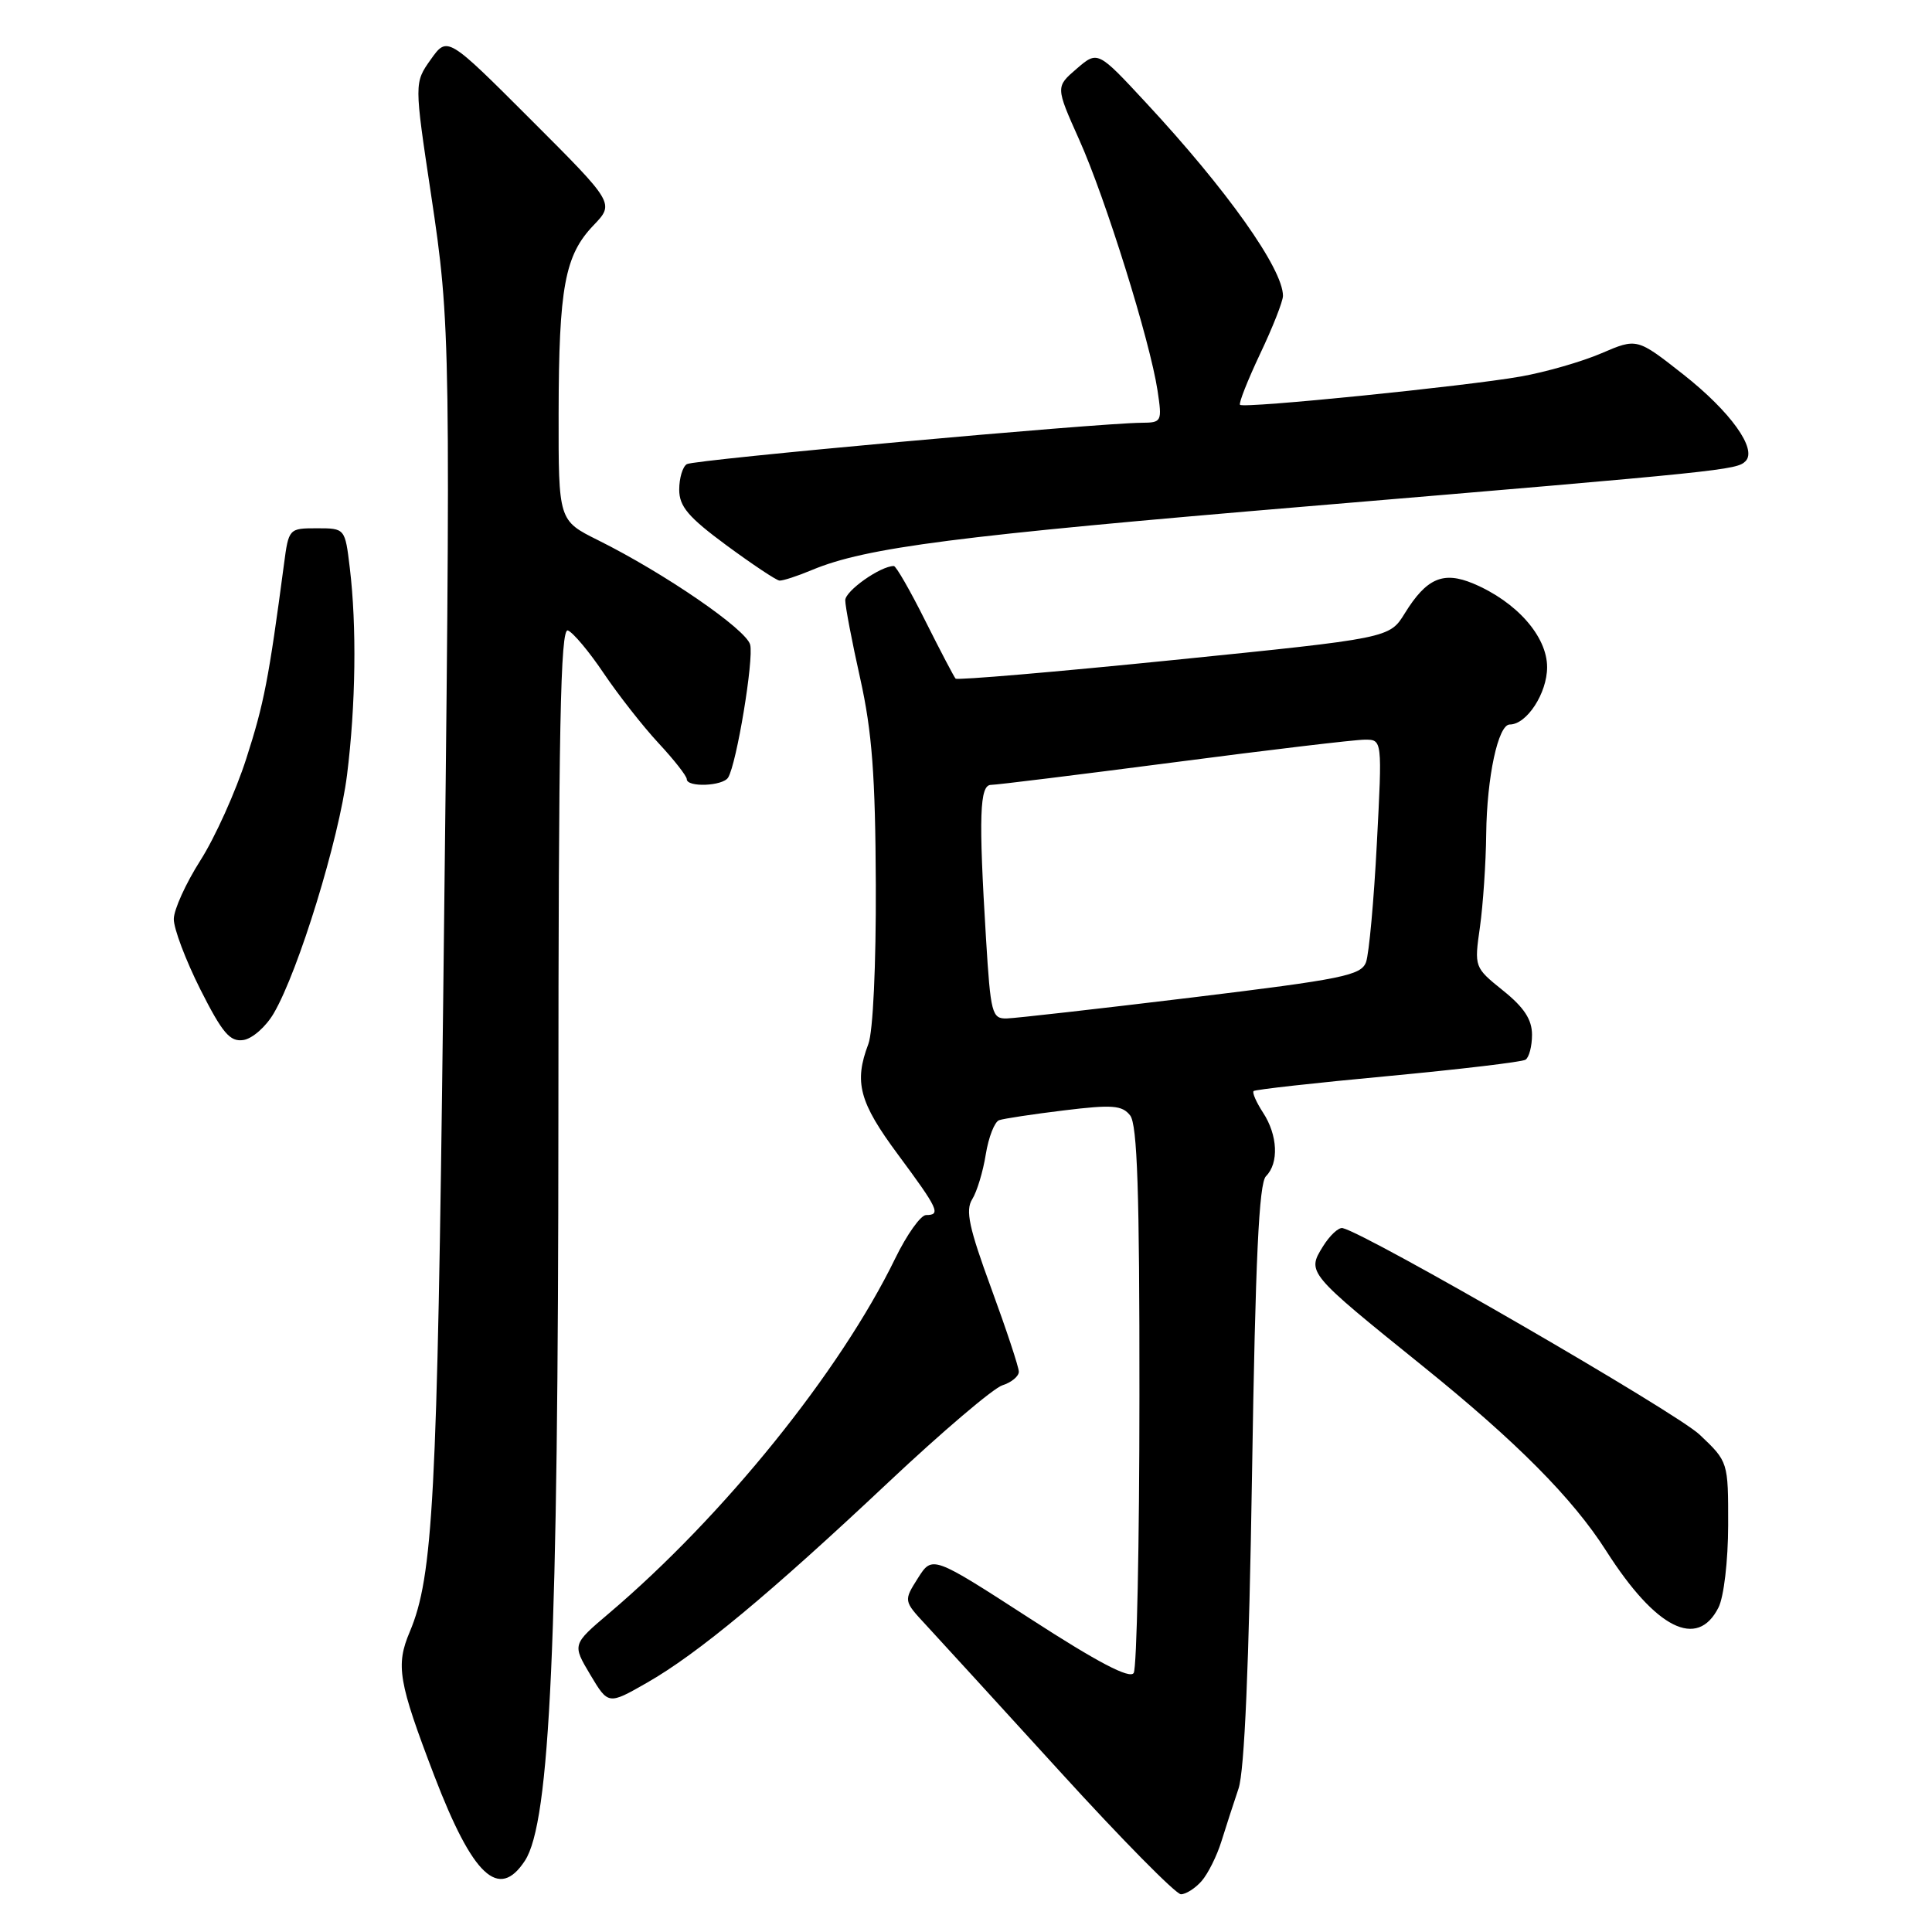 <?xml version="1.0" encoding="UTF-8" standalone="no"?>
<!DOCTYPE svg PUBLIC "-//W3C//DTD SVG 1.1//EN" "http://www.w3.org/Graphics/SVG/1.1/DTD/svg11.dtd" >
<svg xmlns="http://www.w3.org/2000/svg" xmlns:xlink="http://www.w3.org/1999/xlink" version="1.1" viewBox="0 0 256 256">
 <g >
 <path fill="currentColor"
d=" M 159.22 249.25 C 160.06 248.29 161.24 245.93 161.84 244.00 C 162.44 242.07 163.46 238.93 164.11 237.00 C 164.90 234.68 165.50 220.60 165.90 195.30 C 166.35 166.74 166.82 156.78 167.75 155.85 C 169.48 154.12 169.31 150.41 167.36 147.43 C 166.47 146.06 165.90 144.77 166.11 144.57 C 166.33 144.37 174.32 143.48 183.88 142.59 C 193.43 141.69 201.64 140.72 202.13 140.42 C 202.61 140.13 203.00 138.63 203.00 137.11 C 203.00 135.10 201.95 133.49 199.17 131.26 C 195.35 128.18 195.34 128.16 196.10 122.84 C 196.51 119.90 196.89 114.35 196.93 110.50 C 197.02 102.95 198.51 96.00 200.05 96.00 C 202.30 96.00 205.00 91.86 205.00 88.40 C 205.00 84.32 200.95 79.74 195.23 77.33 C 191.23 75.65 189.02 76.61 186.14 81.27 C 184.11 84.56 184.11 84.56 155.56 87.45 C 139.85 89.04 126.83 90.15 126.62 89.92 C 126.41 89.69 124.60 86.24 122.60 82.25 C 120.61 78.26 118.73 75.00 118.44 75.00 C 116.67 75.00 112.00 78.29 112.00 79.54 C 112.00 80.35 112.89 85.03 113.99 89.94 C 115.55 96.96 115.99 102.76 116.05 117.21 C 116.09 127.90 115.68 136.72 115.06 138.34 C 113.14 143.40 113.85 146.06 119.00 153.00 C 124.35 160.22 124.71 161.00 122.71 161.00 C 122.00 161.00 120.16 163.59 118.62 166.75 C 111.33 181.74 95.86 200.91 80.66 213.80 C 75.83 217.90 75.83 217.90 78.21 221.90 C 80.60 225.90 80.60 225.90 85.71 222.98 C 92.44 219.14 102.00 211.20 117.76 196.37 C 124.85 189.70 131.63 183.94 132.82 183.56 C 134.02 183.18 135.00 182.37 135.00 181.76 C 135.00 181.16 133.35 176.18 131.34 170.70 C 128.40 162.69 127.90 160.38 128.82 158.91 C 129.45 157.91 130.26 155.23 130.62 152.96 C 130.99 150.69 131.78 148.65 132.39 148.43 C 133.00 148.22 136.88 147.63 141.00 147.13 C 147.38 146.35 148.69 146.45 149.75 147.80 C 150.70 149.00 151.00 157.99 150.98 184.94 C 150.98 204.50 150.63 221.03 150.22 221.68 C 149.70 222.50 145.44 220.27 136.50 214.48 C 123.54 206.10 123.54 206.10 121.63 209.11 C 119.73 212.12 119.73 212.12 122.69 215.31 C 124.32 217.07 132.31 225.81 140.46 234.75 C 148.60 243.69 155.81 251.00 156.48 251.00 C 157.14 251.00 158.38 250.21 159.22 249.25 Z  M 69.55 246.56 C 72.90 241.46 73.97 217.58 73.99 148.28 C 74.00 96.44 74.26 83.16 75.25 83.54 C 75.94 83.81 78.08 86.36 80.00 89.22 C 81.93 92.08 85.19 96.24 87.25 98.46 C 89.31 100.67 91.00 102.83 91.00 103.24 C 91.00 104.36 95.78 104.17 96.48 103.03 C 97.61 101.20 99.90 87.35 99.40 85.42 C 98.87 83.39 88.05 75.96 79.25 71.58 C 74.00 68.97 74.00 68.97 74.02 54.73 C 74.05 38.07 74.84 33.82 78.64 29.86 C 81.43 26.94 81.43 26.94 70.36 15.87 C 59.28 4.79 59.28 4.79 57.08 7.88 C 54.89 10.97 54.89 10.97 57.11 25.73 C 59.73 43.15 59.75 45.03 58.72 133.00 C 57.94 198.53 57.39 208.88 54.30 216.21 C 52.41 220.68 52.78 222.83 57.55 235.31 C 62.65 248.61 66.09 251.84 69.55 246.56 Z  M 227.71 213.00 C 228.42 211.59 228.98 206.83 228.99 202.10 C 229.00 193.69 229.00 193.69 225.21 190.10 C 222.12 187.16 181.25 163.52 177.91 162.73 C 177.38 162.60 176.20 163.70 175.29 165.17 C 173.16 168.61 173.19 168.65 188.54 181.03 C 200.95 191.04 208.39 198.53 212.83 205.50 C 219.41 215.81 224.90 218.58 227.71 213.00 Z  M 36.29 134.24 C 39.56 128.63 44.91 111.21 45.98 102.71 C 47.14 93.46 47.28 82.97 46.35 75.25 C 45.72 70.00 45.72 70.00 41.99 70.00 C 38.29 70.00 38.25 70.04 37.63 74.75 C 35.61 89.99 34.98 93.24 32.64 100.50 C 31.23 104.90 28.49 110.97 26.56 114.00 C 24.63 117.03 23.04 120.52 23.03 121.77 C 23.01 123.03 24.60 127.22 26.54 131.09 C 29.47 136.89 30.47 138.07 32.24 137.81 C 33.43 137.64 35.25 136.04 36.29 134.24 Z  M 107.58 75.53 C 114.77 72.53 126.67 71.00 173.50 67.07 C 228.58 62.44 230.12 62.28 231.29 61.11 C 232.88 59.52 229.29 54.53 223.04 49.61 C 216.91 44.79 216.91 44.79 212.20 46.81 C 209.62 47.92 204.80 49.31 201.50 49.89 C 194.22 51.18 164.82 54.15 164.31 53.64 C 164.11 53.45 165.31 50.41 166.97 46.89 C 168.64 43.38 170.00 39.92 170.00 39.20 C 170.00 35.62 162.57 25.14 151.85 13.61 C 145.45 6.71 145.45 6.71 142.66 9.11 C 139.87 11.51 139.87 11.51 143.00 18.51 C 146.48 26.26 152.38 45.15 153.38 51.75 C 154.00 55.88 153.94 56.00 151.26 56.02 C 145.28 56.07 91.95 60.91 91.01 61.50 C 90.45 61.84 90.00 63.36 90.00 64.88 C 90.00 67.11 91.21 68.53 96.25 72.25 C 99.69 74.78 102.85 76.89 103.28 76.93 C 103.71 76.97 105.65 76.34 107.58 75.53 Z  M 130.65 124.34 C 129.66 108.12 129.80 104.00 131.32 104.00 C 132.05 104.00 142.96 102.65 155.57 101.01 C 168.18 99.36 179.55 98.01 180.83 98.01 C 183.16 98.00 183.16 98.00 182.44 111.75 C 182.05 119.31 181.40 126.39 181.01 127.48 C 180.36 129.25 177.95 129.74 157.89 132.18 C 145.58 133.67 134.56 134.92 133.40 134.95 C 131.44 135.00 131.26 134.32 130.65 124.34 Z "/>
</g>
</svg>